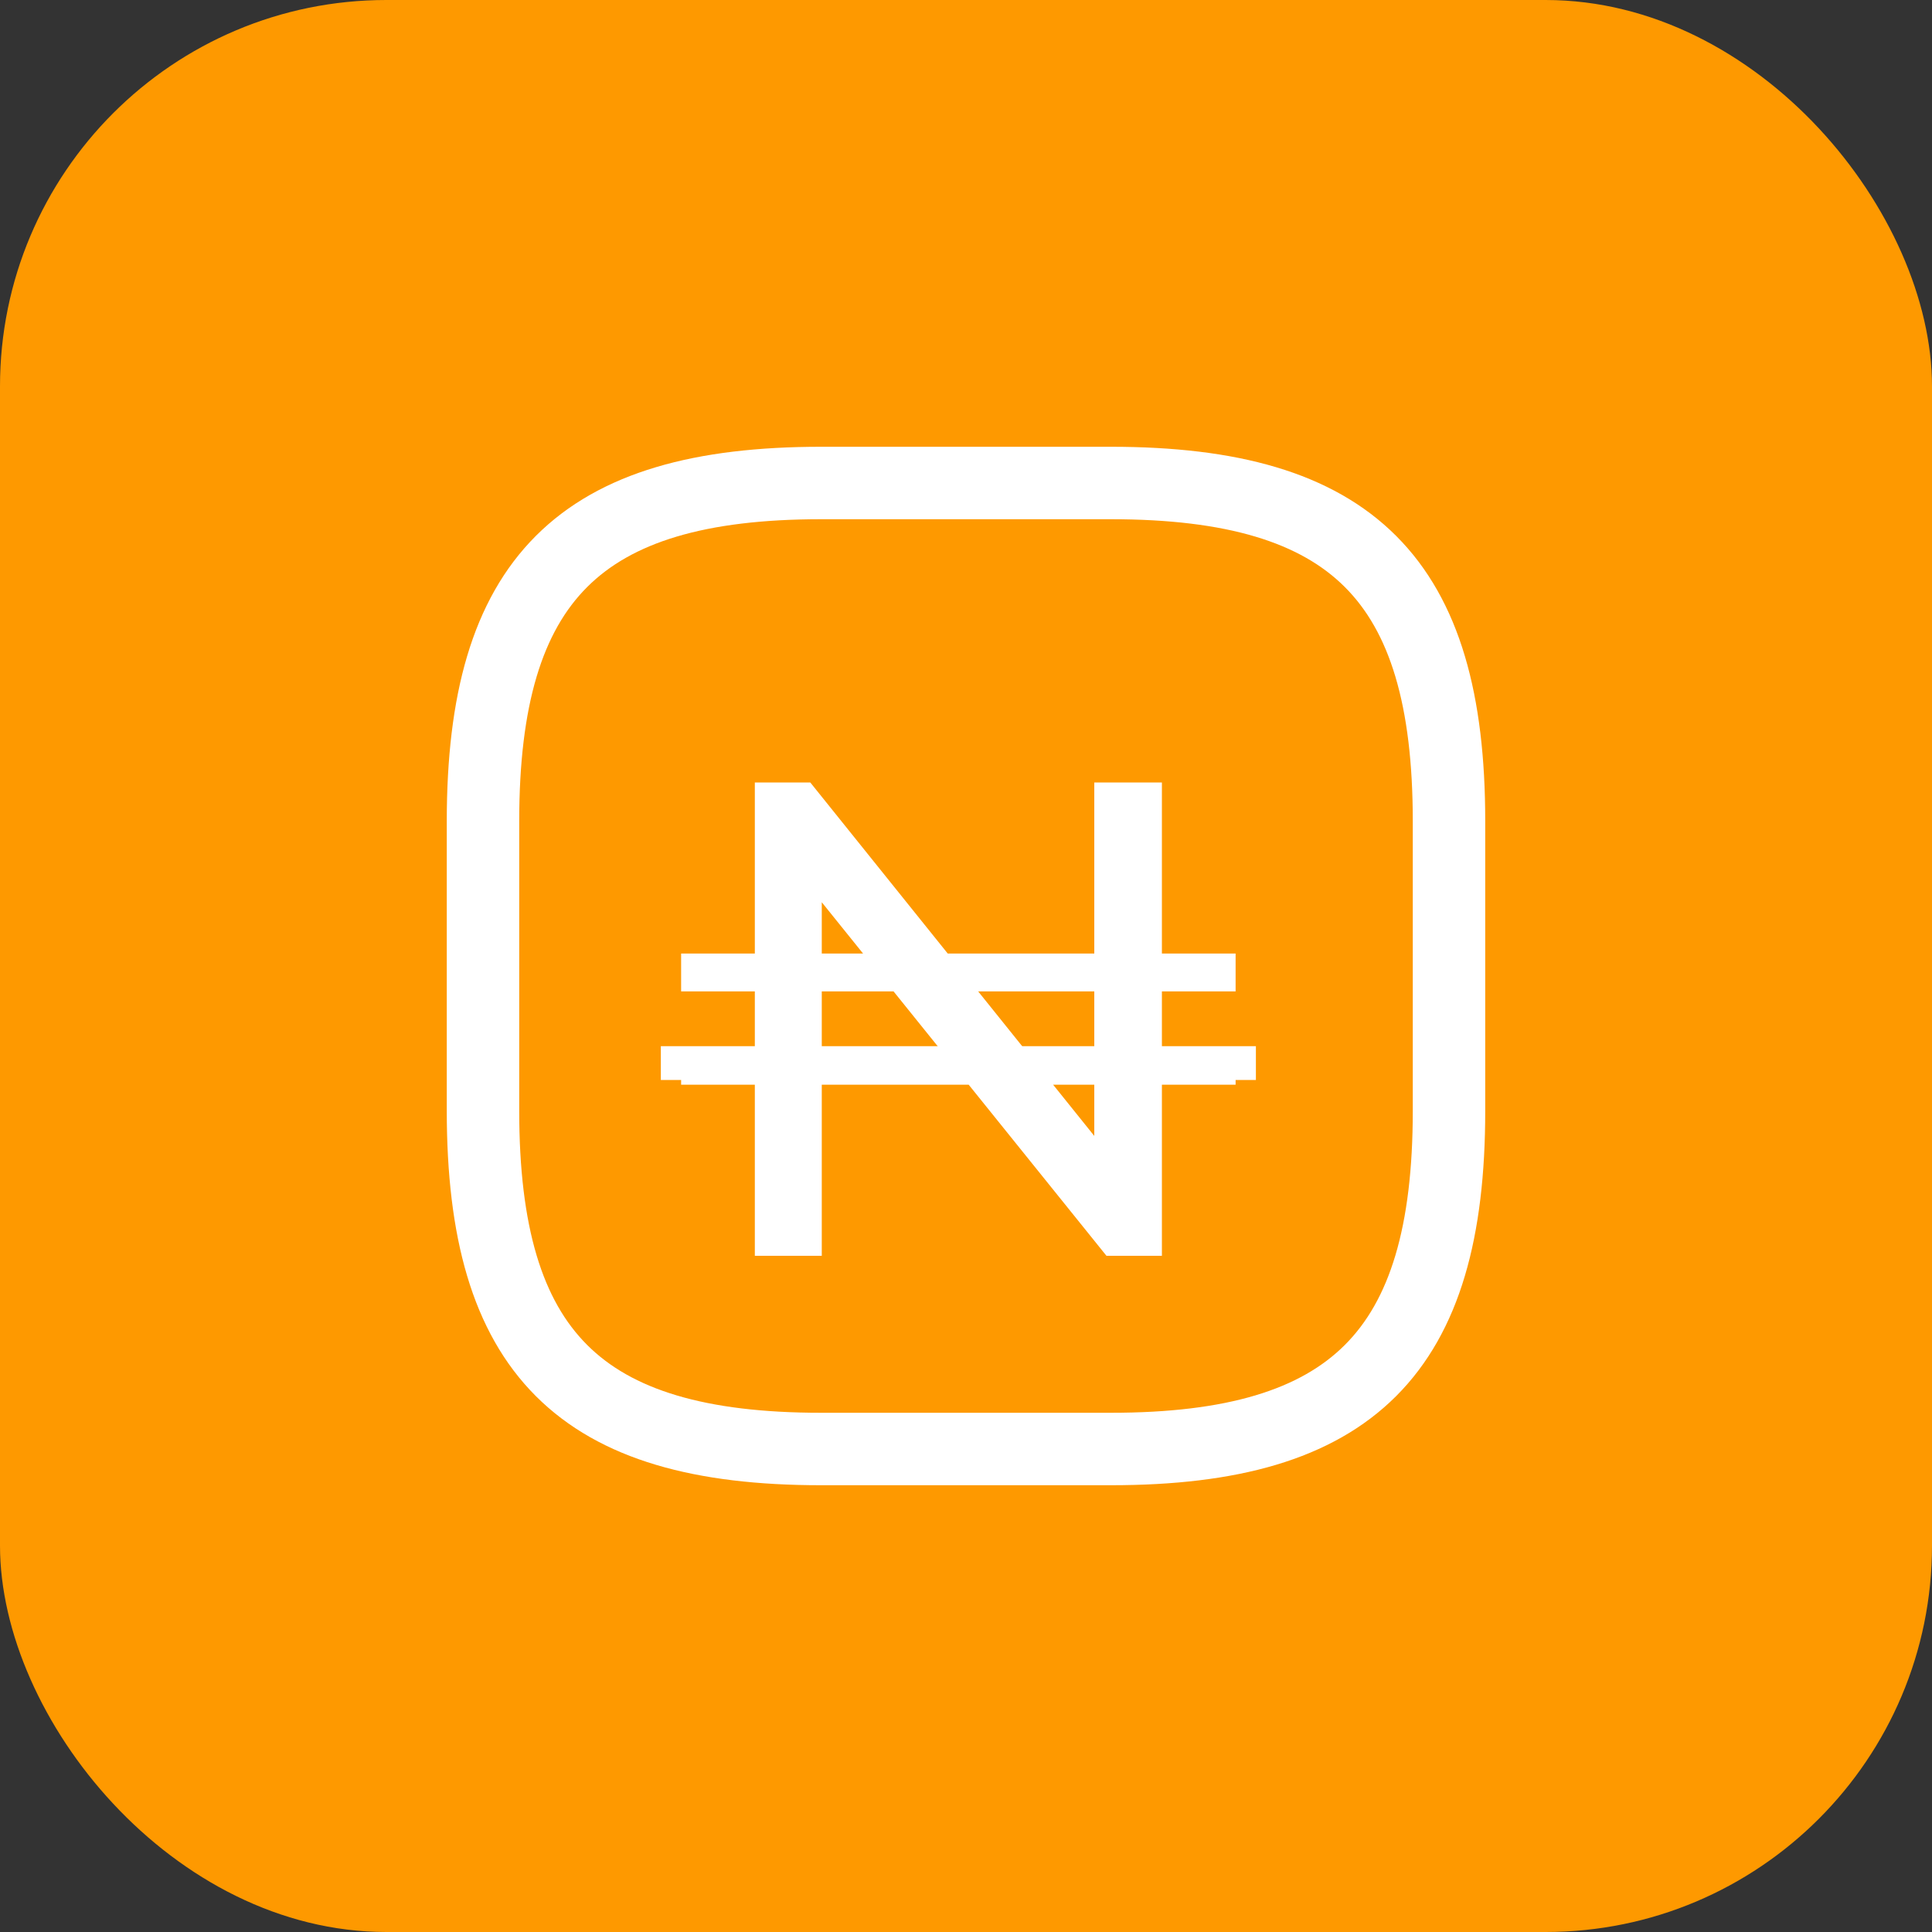 <svg width="40" height="40" viewBox="0 0 40 40" fill="none" xmlns="http://www.w3.org/2000/svg">
<rect x="0" y="0" width="40" height="40" fill="#333333" stroke="none"/>
<rect width="40" height="40" rx="8" fill="#FE9900"/>
<path d="M23 30H17C12 30 10 28 10 23V17C10 12 12 10 17 10H23C28 10 30 12 30 17V23C30 28 28 30 23 30Z" stroke="white" stroke-width="1.5" stroke-linecap="round" stroke-linejoin="round"/>
<path d="M15.628 26V16.2H16.776L23.244 24.25H22.656V16.2H24.056V26H22.908L16.426 17.95H17.014V26H15.628ZM14.102 22.458V21.674H25.582V22.458H14.102ZM14.102 20.526V19.742H25.582V20.526H14.102Z" fill="white"/>
<path d="M13.682 21.66H26.002V22.36H13.682V21.66Z" fill="white"/>
</svg>
